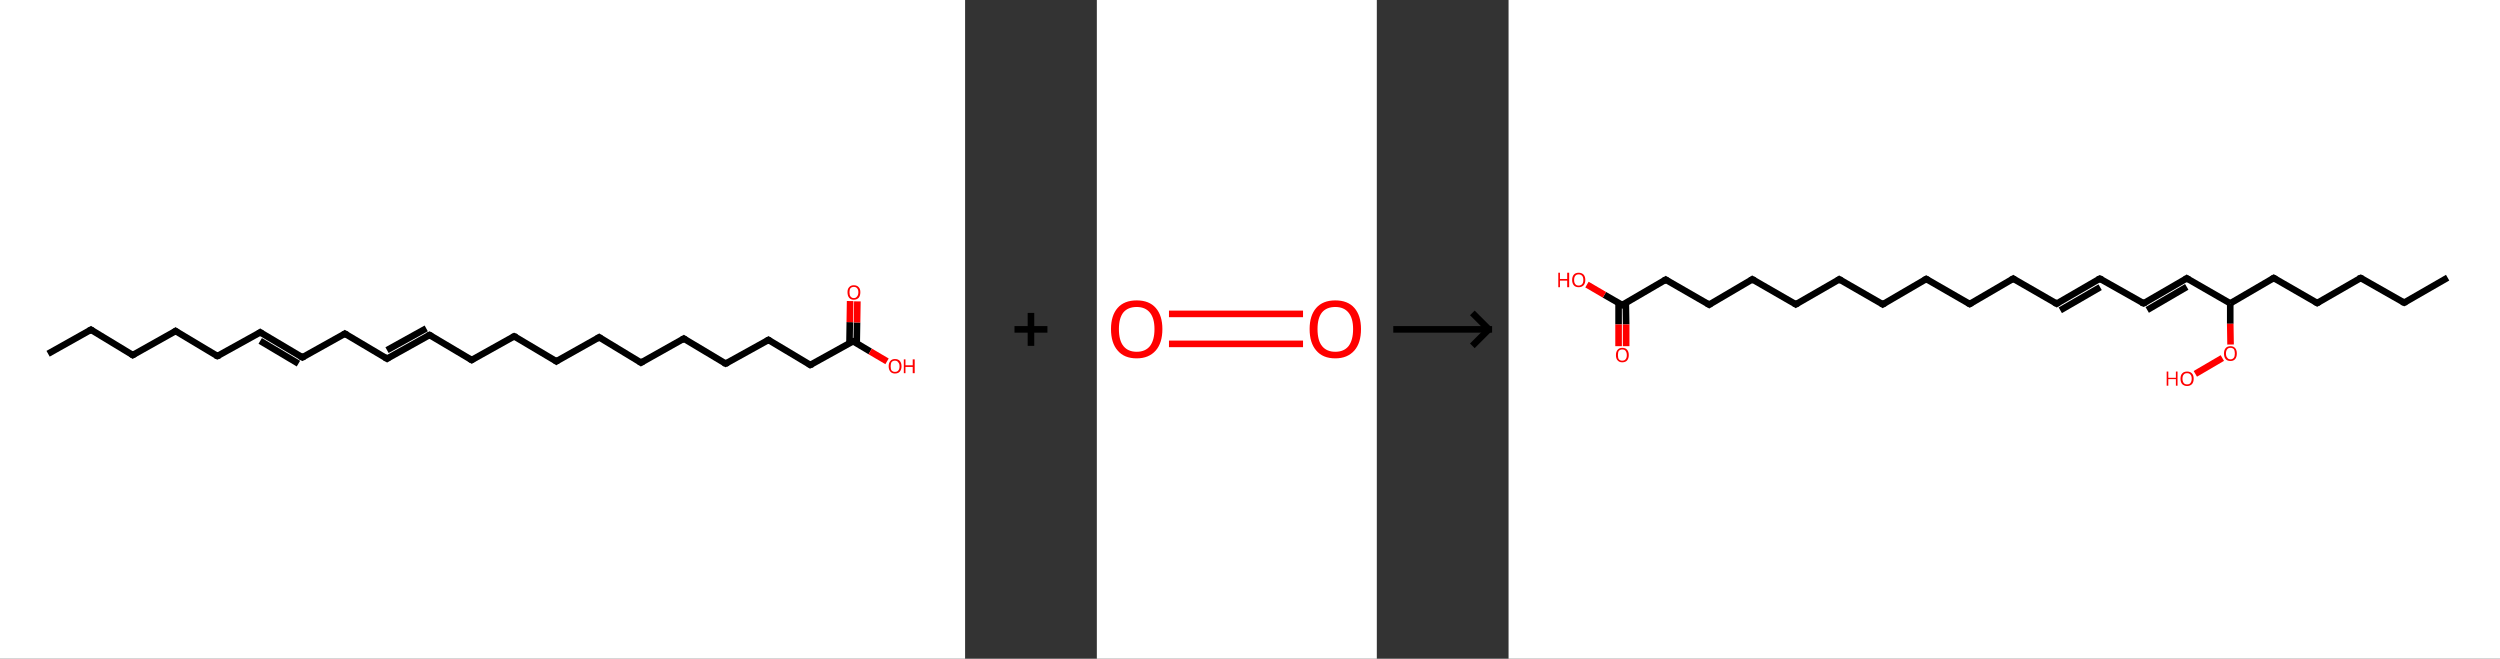<?xml version='1.0' encoding='ASCII' standalone='yes'?>
<svg xmlns="http://www.w3.org/2000/svg" xmlns:xlink="http://www.w3.org/1999/xlink" version="1.1" width="759.0px" viewBox="0 0 759.0 200.0" height="200.0px">
  <rect x="0" y="0" width="759.0" height="200.0" fill="#333333" stroke="none"/>
  <g>
    <g transform="translate(0, 0) scale(1 1) "><!-- END OF HEADER -->
<rect style="opacity:1.0;fill:#FFFFFF;stroke:none" width="293.0" height="200.0" x="0.0" y="0.0"> </rect>
<path class="bond-0 atom-0 atom-1" d="M 14.6,107.4 L 27.6,100.1" style="fill:none;fill-rule:evenodd;stroke:#000000;stroke-width:2.0px;stroke-linecap:butt;stroke-linejoin:miter;stroke-opacity:1"/>
<path class="bond-1 atom-1 atom-2" d="M 27.6,100.1 L 40.3,107.8" style="fill:none;fill-rule:evenodd;stroke:#000000;stroke-width:2.0px;stroke-linecap:butt;stroke-linejoin:miter;stroke-opacity:1"/>
<path class="bond-2 atom-2 atom-3" d="M 40.3,107.8 L 53.3,100.5" style="fill:none;fill-rule:evenodd;stroke:#000000;stroke-width:2.0px;stroke-linecap:butt;stroke-linejoin:miter;stroke-opacity:1"/>
<path class="bond-3 atom-3 atom-4" d="M 53.3,100.5 L 66.0,108.1" style="fill:none;fill-rule:evenodd;stroke:#000000;stroke-width:2.0px;stroke-linecap:butt;stroke-linejoin:miter;stroke-opacity:1"/>
<path class="bond-4 atom-4 atom-5" d="M 66.0,108.1 L 79.0,100.9" style="fill:none;fill-rule:evenodd;stroke:#000000;stroke-width:2.0px;stroke-linecap:butt;stroke-linejoin:miter;stroke-opacity:1"/>
<path class="bond-5 atom-5 atom-6" d="M 79.0,100.9 L 91.8,108.5" style="fill:none;fill-rule:evenodd;stroke:#000000;stroke-width:2.0px;stroke-linecap:butt;stroke-linejoin:miter;stroke-opacity:1"/>
<path class="bond-5 atom-5 atom-6" d="M 79.0,103.5 L 90.6,110.4" style="fill:none;fill-rule:evenodd;stroke:#000000;stroke-width:2.0px;stroke-linecap:butt;stroke-linejoin:miter;stroke-opacity:1"/>
<path class="bond-6 atom-6 atom-7" d="M 91.8,108.5 L 104.7,101.3" style="fill:none;fill-rule:evenodd;stroke:#000000;stroke-width:2.0px;stroke-linecap:butt;stroke-linejoin:miter;stroke-opacity:1"/>
<path class="bond-7 atom-7 atom-8" d="M 104.7,101.3 L 117.5,108.9" style="fill:none;fill-rule:evenodd;stroke:#000000;stroke-width:2.0px;stroke-linecap:butt;stroke-linejoin:miter;stroke-opacity:1"/>
<path class="bond-8 atom-8 atom-9" d="M 117.5,108.9 L 130.4,101.7" style="fill:none;fill-rule:evenodd;stroke:#000000;stroke-width:2.0px;stroke-linecap:butt;stroke-linejoin:miter;stroke-opacity:1"/>
<path class="bond-8 atom-8 atom-9" d="M 117.5,106.3 L 129.4,99.7" style="fill:none;fill-rule:evenodd;stroke:#000000;stroke-width:2.0px;stroke-linecap:butt;stroke-linejoin:miter;stroke-opacity:1"/>
<path class="bond-9 atom-9 atom-10" d="M 130.4,101.7 L 143.2,109.3" style="fill:none;fill-rule:evenodd;stroke:#000000;stroke-width:2.0px;stroke-linecap:butt;stroke-linejoin:miter;stroke-opacity:1"/>
<path class="bond-10 atom-10 atom-11" d="M 143.2,109.3 L 156.1,102.1" style="fill:none;fill-rule:evenodd;stroke:#000000;stroke-width:2.0px;stroke-linecap:butt;stroke-linejoin:miter;stroke-opacity:1"/>
<path class="bond-11 atom-11 atom-12" d="M 156.1,102.1 L 168.9,109.7" style="fill:none;fill-rule:evenodd;stroke:#000000;stroke-width:2.0px;stroke-linecap:butt;stroke-linejoin:miter;stroke-opacity:1"/>
<path class="bond-12 atom-12 atom-13" d="M 168.9,109.7 L 181.9,102.4" style="fill:none;fill-rule:evenodd;stroke:#000000;stroke-width:2.0px;stroke-linecap:butt;stroke-linejoin:miter;stroke-opacity:1"/>
<path class="bond-13 atom-13 atom-14" d="M 181.9,102.4 L 194.6,110.1" style="fill:none;fill-rule:evenodd;stroke:#000000;stroke-width:2.0px;stroke-linecap:butt;stroke-linejoin:miter;stroke-opacity:1"/>
<path class="bond-14 atom-14 atom-15" d="M 194.6,110.1 L 207.6,102.8" style="fill:none;fill-rule:evenodd;stroke:#000000;stroke-width:2.0px;stroke-linecap:butt;stroke-linejoin:miter;stroke-opacity:1"/>
<path class="bond-15 atom-15 atom-16" d="M 207.6,102.8 L 220.3,110.4" style="fill:none;fill-rule:evenodd;stroke:#000000;stroke-width:2.0px;stroke-linecap:butt;stroke-linejoin:miter;stroke-opacity:1"/>
<path class="bond-16 atom-16 atom-17" d="M 220.3,110.4 L 233.3,103.2" style="fill:none;fill-rule:evenodd;stroke:#000000;stroke-width:2.0px;stroke-linecap:butt;stroke-linejoin:miter;stroke-opacity:1"/>
<path class="bond-17 atom-17 atom-18" d="M 233.3,103.2 L 246.0,110.8" style="fill:none;fill-rule:evenodd;stroke:#000000;stroke-width:2.0px;stroke-linecap:butt;stroke-linejoin:miter;stroke-opacity:1"/>
<path class="bond-18 atom-18 atom-19" d="M 246.0,110.8 L 259.0,103.6" style="fill:none;fill-rule:evenodd;stroke:#000000;stroke-width:2.0px;stroke-linecap:butt;stroke-linejoin:miter;stroke-opacity:1"/>
<path class="bond-19 atom-19 atom-20" d="M 260.1,104.2 L 260.2,97.9" style="fill:none;fill-rule:evenodd;stroke:#000000;stroke-width:2.0px;stroke-linecap:butt;stroke-linejoin:miter;stroke-opacity:1"/>
<path class="bond-19 atom-19 atom-20" d="M 260.2,97.9 L 260.3,91.5" style="fill:none;fill-rule:evenodd;stroke:#FF0000;stroke-width:2.0px;stroke-linecap:butt;stroke-linejoin:miter;stroke-opacity:1"/>
<path class="bond-19 atom-19 atom-20" d="M 257.9,104.2 L 258.0,97.8" style="fill:none;fill-rule:evenodd;stroke:#000000;stroke-width:2.0px;stroke-linecap:butt;stroke-linejoin:miter;stroke-opacity:1"/>
<path class="bond-19 atom-19 atom-20" d="M 258.0,97.8 L 258.1,91.4" style="fill:none;fill-rule:evenodd;stroke:#FF0000;stroke-width:2.0px;stroke-linecap:butt;stroke-linejoin:miter;stroke-opacity:1"/>
<path class="bond-20 atom-19 atom-21" d="M 259.0,103.6 L 264.2,106.7" style="fill:none;fill-rule:evenodd;stroke:#000000;stroke-width:2.0px;stroke-linecap:butt;stroke-linejoin:miter;stroke-opacity:1"/>
<path class="bond-20 atom-19 atom-21" d="M 264.2,106.7 L 269.3,109.7" style="fill:none;fill-rule:evenodd;stroke:#FF0000;stroke-width:2.0px;stroke-linecap:butt;stroke-linejoin:miter;stroke-opacity:1"/>
<path d="M 26.9,100.5 L 27.6,100.1 L 28.2,100.5" style="fill:none;stroke:#000000;stroke-width:2.0px;stroke-linecap:butt;stroke-linejoin:miter;stroke-opacity:1;"/>
<path d="M 39.7,107.4 L 40.3,107.8 L 41.0,107.4" style="fill:none;stroke:#000000;stroke-width:2.0px;stroke-linecap:butt;stroke-linejoin:miter;stroke-opacity:1;"/>
<path d="M 52.7,100.9 L 53.3,100.5 L 53.9,100.9" style="fill:none;stroke:#000000;stroke-width:2.0px;stroke-linecap:butt;stroke-linejoin:miter;stroke-opacity:1;"/>
<path d="M 65.4,107.8 L 66.0,108.1 L 66.7,107.8" style="fill:none;stroke:#000000;stroke-width:2.0px;stroke-linecap:butt;stroke-linejoin:miter;stroke-opacity:1;"/>
<path d="M 78.4,101.3 L 79.0,100.9 L 79.6,101.3" style="fill:none;stroke:#000000;stroke-width:2.0px;stroke-linecap:butt;stroke-linejoin:miter;stroke-opacity:1;"/>
<path d="M 91.1,108.1 L 91.8,108.5 L 92.4,108.2" style="fill:none;stroke:#000000;stroke-width:2.0px;stroke-linecap:butt;stroke-linejoin:miter;stroke-opacity:1;"/>
<path d="M 104.1,101.7 L 104.7,101.3 L 105.4,101.7" style="fill:none;stroke:#000000;stroke-width:2.0px;stroke-linecap:butt;stroke-linejoin:miter;stroke-opacity:1;"/>
<path d="M 116.8,108.5 L 117.5,108.9 L 118.1,108.5" style="fill:none;stroke:#000000;stroke-width:2.0px;stroke-linecap:butt;stroke-linejoin:miter;stroke-opacity:1;"/>
<path d="M 129.8,102.0 L 130.4,101.7 L 131.1,102.1" style="fill:none;stroke:#000000;stroke-width:2.0px;stroke-linecap:butt;stroke-linejoin:miter;stroke-opacity:1;"/>
<path d="M 142.5,108.9 L 143.2,109.3 L 143.8,108.9" style="fill:none;stroke:#000000;stroke-width:2.0px;stroke-linecap:butt;stroke-linejoin:miter;stroke-opacity:1;"/>
<path d="M 155.5,102.4 L 156.1,102.1 L 156.8,102.4" style="fill:none;stroke:#000000;stroke-width:2.0px;stroke-linecap:butt;stroke-linejoin:miter;stroke-opacity:1;"/>
<path d="M 168.3,109.3 L 168.9,109.7 L 169.5,109.3" style="fill:none;stroke:#000000;stroke-width:2.0px;stroke-linecap:butt;stroke-linejoin:miter;stroke-opacity:1;"/>
<path d="M 181.2,102.8 L 181.9,102.4 L 182.5,102.8" style="fill:none;stroke:#000000;stroke-width:2.0px;stroke-linecap:butt;stroke-linejoin:miter;stroke-opacity:1;"/>
<path d="M 194.0,109.7 L 194.6,110.1 L 195.3,109.7" style="fill:none;stroke:#000000;stroke-width:2.0px;stroke-linecap:butt;stroke-linejoin:miter;stroke-opacity:1;"/>
<path d="M 206.9,103.2 L 207.6,102.8 L 208.2,103.2" style="fill:none;stroke:#000000;stroke-width:2.0px;stroke-linecap:butt;stroke-linejoin:miter;stroke-opacity:1;"/>
<path d="M 219.7,110.1 L 220.3,110.4 L 221.0,110.1" style="fill:none;stroke:#000000;stroke-width:2.0px;stroke-linecap:butt;stroke-linejoin:miter;stroke-opacity:1;"/>
<path d="M 232.6,103.6 L 233.3,103.2 L 233.9,103.6" style="fill:none;stroke:#000000;stroke-width:2.0px;stroke-linecap:butt;stroke-linejoin:miter;stroke-opacity:1;"/>
<path d="M 245.4,110.4 L 246.0,110.8 L 246.7,110.5" style="fill:none;stroke:#000000;stroke-width:2.0px;stroke-linecap:butt;stroke-linejoin:miter;stroke-opacity:1;"/>
<path d="M 258.4,103.9 L 259.0,103.6 L 259.3,103.7" style="fill:none;stroke:#000000;stroke-width:2.0px;stroke-linecap:butt;stroke-linejoin:miter;stroke-opacity:1;"/>
<path class="atom-20" d="M 257.3 88.7 Q 257.3 87.7, 257.8 87.2 Q 258.3 86.6, 259.2 86.6 Q 260.2 86.6, 260.7 87.2 Q 261.2 87.7, 261.2 88.7 Q 261.2 89.8, 260.7 90.4 Q 260.1 91.0, 259.2 91.0 Q 258.3 91.0, 257.8 90.4 Q 257.3 89.8, 257.3 88.7 M 259.2 90.5 Q 259.9 90.5, 260.2 90.0 Q 260.6 89.6, 260.6 88.7 Q 260.6 87.9, 260.2 87.5 Q 259.9 87.1, 259.2 87.1 Q 258.6 87.1, 258.2 87.5 Q 257.9 87.9, 257.9 88.7 Q 257.9 89.6, 258.2 90.0 Q 258.6 90.5, 259.2 90.5 " fill="#FF0000"/>
<path class="atom-21" d="M 269.8 111.2 Q 269.8 110.2, 270.3 109.6 Q 270.8 109.0, 271.7 109.0 Q 272.7 109.0, 273.2 109.6 Q 273.7 110.2, 273.7 111.2 Q 273.7 112.2, 273.2 112.8 Q 272.7 113.4, 271.7 113.4 Q 270.8 113.4, 270.3 112.8 Q 269.8 112.2, 269.8 111.2 M 271.7 112.9 Q 272.4 112.9, 272.7 112.5 Q 273.1 112.1, 273.1 111.2 Q 273.1 110.4, 272.7 110.0 Q 272.4 109.5, 271.7 109.5 Q 271.1 109.5, 270.7 109.9 Q 270.4 110.4, 270.4 111.2 Q 270.4 112.1, 270.7 112.5 Q 271.1 112.9, 271.7 112.9 " fill="#FF0000"/>
<path class="atom-21" d="M 274.4 109.1 L 274.9 109.1 L 274.9 110.9 L 277.1 110.9 L 277.1 109.1 L 277.7 109.1 L 277.7 113.3 L 277.1 113.3 L 277.1 111.4 L 274.9 111.4 L 274.9 113.3 L 274.4 113.3 L 274.4 109.1 " fill="#FF0000"/>
</g>
    <g transform="translate(293.0, 0) scale(1 1) "><line x1="15" y1="100" x2="25" y2="100" style="stroke:rgb(0,0,0);stroke-width:2"/>
  <line x1="20" y1="95" x2="20" y2="105" style="stroke:rgb(0,0,0);stroke-width:2"/>
</g>
    <g transform="translate(333.0, 0) scale(1 1) "><!-- END OF HEADER -->
<rect style="opacity:1.0;fill:#FFFFFF;stroke:none" width="85.0" height="200.0" x="0.0" y="0.0"> </rect>
<path class="bond-0 atom-0 atom-1" d="M 21.9,95.3 L 62.6,95.3" style="fill:none;fill-rule:evenodd;stroke:#FF0000;stroke-width:2.0px;stroke-linecap:butt;stroke-linejoin:miter;stroke-opacity:1"/>
<path class="bond-0 atom-0 atom-1" d="M 21.9,104.4 L 62.6,104.4" style="fill:none;fill-rule:evenodd;stroke:#FF0000;stroke-width:2.0px;stroke-linecap:butt;stroke-linejoin:miter;stroke-opacity:1"/>
<path class="atom-0" d="M 4.3 99.9 Q 4.3 95.8, 6.3 93.5 Q 8.3 91.2, 12.1 91.2 Q 15.9 91.2, 17.9 93.5 Q 19.9 95.8, 19.9 99.9 Q 19.9 104.1, 17.9 106.4 Q 15.8 108.8, 12.1 108.8 Q 8.3 108.8, 6.3 106.4 Q 4.3 104.1, 4.3 99.9 M 12.1 106.8 Q 14.7 106.8, 16.1 105.1 Q 17.5 103.3, 17.5 99.9 Q 17.5 96.6, 16.1 94.9 Q 14.7 93.2, 12.1 93.2 Q 9.5 93.2, 8.1 94.8 Q 6.7 96.5, 6.7 99.9 Q 6.7 103.4, 8.1 105.1 Q 9.5 106.8, 12.1 106.8 " fill="#FF0000"/>
<path class="atom-1" d="M 64.6 99.9 Q 64.6 95.8, 66.6 93.5 Q 68.6 91.2, 72.4 91.2 Q 76.2 91.2, 78.2 93.5 Q 80.2 95.8, 80.2 99.9 Q 80.2 104.1, 78.2 106.4 Q 76.1 108.8, 72.4 108.8 Q 68.6 108.8, 66.6 106.4 Q 64.6 104.1, 64.6 99.9 M 72.4 106.8 Q 75.0 106.8, 76.4 105.1 Q 77.8 103.3, 77.8 99.9 Q 77.8 96.6, 76.4 94.9 Q 75.0 93.2, 72.4 93.2 Q 69.8 93.2, 68.4 94.8 Q 67.0 96.5, 67.0 99.9 Q 67.0 103.4, 68.4 105.1 Q 69.8 106.8, 72.4 106.8 " fill="#FF0000"/>
</g>
    <g transform="translate(418.0, 0) scale(1 1) "><line x1="5" y1="100" x2="35" y2="100" style="stroke:rgb(0,0,0);stroke-width:2"/>
  <line x1="34" y1="100" x2="29" y2="95" style="stroke:rgb(0,0,0);stroke-width:2"/>
  <line x1="34" y1="100" x2="29" y2="105" style="stroke:rgb(0,0,0);stroke-width:2"/>
</g>
    <g transform="translate(458.0, 0) scale(1 1) "><!-- END OF HEADER -->
<rect style="opacity:1.0;fill:#FFFFFF;stroke:none" width="301.0" height="200.0" x="0.0" y="0.0"> </rect>
<path class="bond-0 atom-0 atom-1" d="M 285.1,84.3 L 271.9,91.9" style="fill:none;fill-rule:evenodd;stroke:#000000;stroke-width:2.0px;stroke-linecap:butt;stroke-linejoin:miter;stroke-opacity:1"/>
<path class="bond-1 atom-1 atom-2" d="M 271.9,91.9 L 258.7,84.4" style="fill:none;fill-rule:evenodd;stroke:#000000;stroke-width:2.0px;stroke-linecap:butt;stroke-linejoin:miter;stroke-opacity:1"/>
<path class="bond-2 atom-2 atom-3" d="M 258.7,84.4 L 245.5,92.0" style="fill:none;fill-rule:evenodd;stroke:#000000;stroke-width:2.0px;stroke-linecap:butt;stroke-linejoin:miter;stroke-opacity:1"/>
<path class="bond-3 atom-3 atom-4" d="M 245.5,92.0 L 232.3,84.4" style="fill:none;fill-rule:evenodd;stroke:#000000;stroke-width:2.0px;stroke-linecap:butt;stroke-linejoin:miter;stroke-opacity:1"/>
<path class="bond-4 atom-4 atom-5" d="M 232.3,84.4 L 219.1,92.1" style="fill:none;fill-rule:evenodd;stroke:#000000;stroke-width:2.0px;stroke-linecap:butt;stroke-linejoin:miter;stroke-opacity:1"/>
<path class="bond-5 atom-5 atom-6" d="M 219.1,92.1 L 205.9,84.5" style="fill:none;fill-rule:evenodd;stroke:#000000;stroke-width:2.0px;stroke-linecap:butt;stroke-linejoin:miter;stroke-opacity:1"/>
<path class="bond-6 atom-6 atom-7" d="M 205.9,84.5 L 192.8,92.1" style="fill:none;fill-rule:evenodd;stroke:#000000;stroke-width:2.0px;stroke-linecap:butt;stroke-linejoin:miter;stroke-opacity:1"/>
<path class="bond-6 atom-6 atom-7" d="M 205.9,87.1 L 193.9,94.1" style="fill:none;fill-rule:evenodd;stroke:#000000;stroke-width:2.0px;stroke-linecap:butt;stroke-linejoin:miter;stroke-opacity:1"/>
<path class="bond-7 atom-7 atom-8" d="M 192.8,92.1 L 179.5,84.6" style="fill:none;fill-rule:evenodd;stroke:#000000;stroke-width:2.0px;stroke-linecap:butt;stroke-linejoin:miter;stroke-opacity:1"/>
<path class="bond-8 atom-8 atom-9" d="M 179.5,84.6 L 166.4,92.2" style="fill:none;fill-rule:evenodd;stroke:#000000;stroke-width:2.0px;stroke-linecap:butt;stroke-linejoin:miter;stroke-opacity:1"/>
<path class="bond-8 atom-8 atom-9" d="M 179.6,87.2 L 167.5,94.2" style="fill:none;fill-rule:evenodd;stroke:#000000;stroke-width:2.0px;stroke-linecap:butt;stroke-linejoin:miter;stroke-opacity:1"/>
<path class="bond-9 atom-9 atom-10" d="M 166.4,92.2 L 153.2,84.6" style="fill:none;fill-rule:evenodd;stroke:#000000;stroke-width:2.0px;stroke-linecap:butt;stroke-linejoin:miter;stroke-opacity:1"/>
<path class="bond-10 atom-10 atom-11" d="M 153.2,84.6 L 140.0,92.3" style="fill:none;fill-rule:evenodd;stroke:#000000;stroke-width:2.0px;stroke-linecap:butt;stroke-linejoin:miter;stroke-opacity:1"/>
<path class="bond-11 atom-11 atom-12" d="M 140.0,92.3 L 126.8,84.7" style="fill:none;fill-rule:evenodd;stroke:#000000;stroke-width:2.0px;stroke-linecap:butt;stroke-linejoin:miter;stroke-opacity:1"/>
<path class="bond-12 atom-12 atom-13" d="M 126.8,84.7 L 113.6,92.4" style="fill:none;fill-rule:evenodd;stroke:#000000;stroke-width:2.0px;stroke-linecap:butt;stroke-linejoin:miter;stroke-opacity:1"/>
<path class="bond-13 atom-13 atom-14" d="M 113.6,92.4 L 100.4,84.8" style="fill:none;fill-rule:evenodd;stroke:#000000;stroke-width:2.0px;stroke-linecap:butt;stroke-linejoin:miter;stroke-opacity:1"/>
<path class="bond-14 atom-14 atom-15" d="M 100.4,84.8 L 87.2,92.4" style="fill:none;fill-rule:evenodd;stroke:#000000;stroke-width:2.0px;stroke-linecap:butt;stroke-linejoin:miter;stroke-opacity:1"/>
<path class="bond-15 atom-15 atom-16" d="M 87.2,92.4 L 74.0,84.8" style="fill:none;fill-rule:evenodd;stroke:#000000;stroke-width:2.0px;stroke-linecap:butt;stroke-linejoin:miter;stroke-opacity:1"/>
<path class="bond-16 atom-16 atom-17" d="M 74.0,84.8 L 60.9,92.5" style="fill:none;fill-rule:evenodd;stroke:#000000;stroke-width:2.0px;stroke-linecap:butt;stroke-linejoin:miter;stroke-opacity:1"/>
<path class="bond-17 atom-17 atom-18" d="M 60.9,92.5 L 47.7,84.9" style="fill:none;fill-rule:evenodd;stroke:#000000;stroke-width:2.0px;stroke-linecap:butt;stroke-linejoin:miter;stroke-opacity:1"/>
<path class="bond-18 atom-18 atom-19" d="M 47.7,84.9 L 34.5,92.6" style="fill:none;fill-rule:evenodd;stroke:#000000;stroke-width:2.0px;stroke-linecap:butt;stroke-linejoin:miter;stroke-opacity:1"/>
<path class="bond-19 atom-19 atom-20" d="M 33.4,91.9 L 33.4,98.5" style="fill:none;fill-rule:evenodd;stroke:#000000;stroke-width:2.0px;stroke-linecap:butt;stroke-linejoin:miter;stroke-opacity:1"/>
<path class="bond-19 atom-19 atom-20" d="M 33.4,98.5 L 33.4,105.1" style="fill:none;fill-rule:evenodd;stroke:#FF0000;stroke-width:2.0px;stroke-linecap:butt;stroke-linejoin:miter;stroke-opacity:1"/>
<path class="bond-19 atom-19 atom-20" d="M 35.6,91.9 L 35.7,98.5" style="fill:none;fill-rule:evenodd;stroke:#000000;stroke-width:2.0px;stroke-linecap:butt;stroke-linejoin:miter;stroke-opacity:1"/>
<path class="bond-19 atom-19 atom-20" d="M 35.7,98.5 L 35.7,105.1" style="fill:none;fill-rule:evenodd;stroke:#FF0000;stroke-width:2.0px;stroke-linecap:butt;stroke-linejoin:miter;stroke-opacity:1"/>
<path class="bond-20 atom-19 atom-21" d="M 34.5,92.6 L 29.1,89.5" style="fill:none;fill-rule:evenodd;stroke:#000000;stroke-width:2.0px;stroke-linecap:butt;stroke-linejoin:miter;stroke-opacity:1"/>
<path class="bond-20 atom-19 atom-21" d="M 29.1,89.5 L 23.8,86.4" style="fill:none;fill-rule:evenodd;stroke:#FF0000;stroke-width:2.0px;stroke-linecap:butt;stroke-linejoin:miter;stroke-opacity:1"/>
<path class="bond-21 atom-5 atom-22" d="M 219.1,92.1 L 219.1,98.3" style="fill:none;fill-rule:evenodd;stroke:#000000;stroke-width:2.0px;stroke-linecap:butt;stroke-linejoin:miter;stroke-opacity:1"/>
<path class="bond-21 atom-5 atom-22" d="M 219.1,98.3 L 219.2,104.6" style="fill:none;fill-rule:evenodd;stroke:#FF0000;stroke-width:2.0px;stroke-linecap:butt;stroke-linejoin:miter;stroke-opacity:1"/>
<path class="bond-22 atom-22 atom-23" d="M 216.7,108.7 L 208.5,113.5" style="fill:none;fill-rule:evenodd;stroke:#FF0000;stroke-width:2.0px;stroke-linecap:butt;stroke-linejoin:miter;stroke-opacity:1"/>
<path d="M 272.5,91.6 L 271.9,91.9 L 271.2,91.6" style="fill:none;stroke:#000000;stroke-width:2.0px;stroke-linecap:butt;stroke-linejoin:miter;stroke-opacity:1;"/>
<path d="M 259.3,84.7 L 258.7,84.4 L 258.0,84.7" style="fill:none;stroke:#000000;stroke-width:2.0px;stroke-linecap:butt;stroke-linejoin:miter;stroke-opacity:1;"/>
<path d="M 246.2,91.6 L 245.5,92.0 L 244.8,91.6" style="fill:none;stroke:#000000;stroke-width:2.0px;stroke-linecap:butt;stroke-linejoin:miter;stroke-opacity:1;"/>
<path d="M 233.0,84.8 L 232.3,84.4 L 231.6,84.8" style="fill:none;stroke:#000000;stroke-width:2.0px;stroke-linecap:butt;stroke-linejoin:miter;stroke-opacity:1;"/>
<path d="M 206.6,84.9 L 205.9,84.5 L 205.3,84.9" style="fill:none;stroke:#000000;stroke-width:2.0px;stroke-linecap:butt;stroke-linejoin:miter;stroke-opacity:1;"/>
<path d="M 193.4,91.8 L 192.8,92.1 L 192.1,91.8" style="fill:none;stroke:#000000;stroke-width:2.0px;stroke-linecap:butt;stroke-linejoin:miter;stroke-opacity:1;"/>
<path d="M 180.2,84.9 L 179.5,84.6 L 178.9,84.9" style="fill:none;stroke:#000000;stroke-width:2.0px;stroke-linecap:butt;stroke-linejoin:miter;stroke-opacity:1;"/>
<path d="M 167.0,91.8 L 166.4,92.2 L 165.7,91.8" style="fill:none;stroke:#000000;stroke-width:2.0px;stroke-linecap:butt;stroke-linejoin:miter;stroke-opacity:1;"/>
<path d="M 153.8,85.0 L 153.2,84.6 L 152.5,85.0" style="fill:none;stroke:#000000;stroke-width:2.0px;stroke-linecap:butt;stroke-linejoin:miter;stroke-opacity:1;"/>
<path d="M 140.7,91.9 L 140.0,92.3 L 139.3,91.9" style="fill:none;stroke:#000000;stroke-width:2.0px;stroke-linecap:butt;stroke-linejoin:miter;stroke-opacity:1;"/>
<path d="M 127.5,85.1 L 126.8,84.7 L 126.1,85.1" style="fill:none;stroke:#000000;stroke-width:2.0px;stroke-linecap:butt;stroke-linejoin:miter;stroke-opacity:1;"/>
<path d="M 114.3,92.0 L 113.6,92.4 L 113.0,92.0" style="fill:none;stroke:#000000;stroke-width:2.0px;stroke-linecap:butt;stroke-linejoin:miter;stroke-opacity:1;"/>
<path d="M 101.1,85.2 L 100.4,84.8 L 99.8,85.2" style="fill:none;stroke:#000000;stroke-width:2.0px;stroke-linecap:butt;stroke-linejoin:miter;stroke-opacity:1;"/>
<path d="M 87.9,92.0 L 87.2,92.4 L 86.6,92.0" style="fill:none;stroke:#000000;stroke-width:2.0px;stroke-linecap:butt;stroke-linejoin:miter;stroke-opacity:1;"/>
<path d="M 74.7,85.2 L 74.0,84.8 L 73.4,85.2" style="fill:none;stroke:#000000;stroke-width:2.0px;stroke-linecap:butt;stroke-linejoin:miter;stroke-opacity:1;"/>
<path d="M 61.5,92.1 L 60.9,92.5 L 60.2,92.1" style="fill:none;stroke:#000000;stroke-width:2.0px;stroke-linecap:butt;stroke-linejoin:miter;stroke-opacity:1;"/>
<path d="M 48.3,85.3 L 47.7,84.9 L 47.0,85.3" style="fill:none;stroke:#000000;stroke-width:2.0px;stroke-linecap:butt;stroke-linejoin:miter;stroke-opacity:1;"/>
<path d="M 35.2,92.2 L 34.5,92.6 L 34.2,92.4" style="fill:none;stroke:#000000;stroke-width:2.0px;stroke-linecap:butt;stroke-linejoin:miter;stroke-opacity:1;"/>
<path class="atom-20" d="M 32.6 107.8 Q 32.6 106.8, 33.1 106.2 Q 33.6 105.6, 34.5 105.6 Q 35.5 105.6, 36.0 106.2 Q 36.5 106.8, 36.5 107.8 Q 36.5 108.8, 36.0 109.4 Q 35.5 110.0, 34.5 110.0 Q 33.6 110.0, 33.1 109.4 Q 32.6 108.9, 32.6 107.8 M 34.5 109.5 Q 35.2 109.5, 35.5 109.1 Q 35.9 108.7, 35.9 107.8 Q 35.9 107.0, 35.5 106.5 Q 35.2 106.1, 34.5 106.1 Q 33.9 106.1, 33.5 106.5 Q 33.2 106.9, 33.2 107.8 Q 33.2 108.7, 33.5 109.1 Q 33.9 109.5, 34.5 109.5 " fill="#FF0000"/>
<path class="atom-21" d="M 15.1 82.8 L 15.6 82.8 L 15.6 84.7 L 17.8 84.7 L 17.8 82.8 L 18.4 82.8 L 18.4 87.2 L 17.8 87.2 L 17.8 85.2 L 15.6 85.2 L 15.6 87.2 L 15.1 87.2 L 15.1 82.8 " fill="#FF0000"/>
<path class="atom-21" d="M 19.3 85.0 Q 19.3 84.0, 19.8 83.4 Q 20.3 82.8, 21.3 82.8 Q 22.2 82.8, 22.8 83.4 Q 23.3 84.0, 23.3 85.0 Q 23.3 86.0, 22.8 86.6 Q 22.2 87.2, 21.3 87.2 Q 20.3 87.2, 19.8 86.6 Q 19.3 86.0, 19.3 85.0 M 21.3 86.7 Q 21.9 86.7, 22.3 86.3 Q 22.7 85.9, 22.7 85.0 Q 22.7 84.1, 22.3 83.7 Q 21.9 83.3, 21.3 83.3 Q 20.6 83.3, 20.3 83.7 Q 19.9 84.1, 19.9 85.0 Q 19.9 85.9, 20.3 86.3 Q 20.6 86.7, 21.3 86.7 " fill="#FF0000"/>
<path class="atom-22" d="M 217.2 107.3 Q 217.2 106.3, 217.7 105.7 Q 218.2 105.1, 219.2 105.1 Q 220.1 105.1, 220.6 105.7 Q 221.1 106.3, 221.1 107.3 Q 221.1 108.4, 220.6 109.0 Q 220.1 109.6, 219.2 109.6 Q 218.2 109.6, 217.7 109.0 Q 217.2 108.4, 217.2 107.3 M 219.2 109.1 Q 219.8 109.1, 220.2 108.6 Q 220.5 108.2, 220.5 107.3 Q 220.5 106.5, 220.2 106.0 Q 219.8 105.6, 219.2 105.6 Q 218.5 105.6, 218.2 106.0 Q 217.8 106.5, 217.8 107.3 Q 217.8 108.2, 218.2 108.6 Q 218.5 109.1, 219.2 109.1 " fill="#FF0000"/>
<path class="atom-23" d="M 199.8 112.8 L 200.3 112.8 L 200.3 114.7 L 202.6 114.7 L 202.6 112.8 L 203.1 112.8 L 203.1 117.1 L 202.6 117.1 L 202.6 115.1 L 200.3 115.1 L 200.3 117.1 L 199.8 117.1 L 199.8 112.8 " fill="#FF0000"/>
<path class="atom-23" d="M 204.0 115.0 Q 204.0 113.9, 204.5 113.4 Q 205.0 112.8, 206.0 112.8 Q 207.0 112.8, 207.5 113.4 Q 208.0 113.9, 208.0 115.0 Q 208.0 116.0, 207.5 116.6 Q 206.9 117.2, 206.0 117.2 Q 205.1 117.2, 204.5 116.6 Q 204.0 116.0, 204.0 115.0 M 206.0 116.7 Q 206.7 116.7, 207.0 116.3 Q 207.4 115.8, 207.4 115.0 Q 207.4 114.1, 207.0 113.7 Q 206.7 113.3, 206.0 113.3 Q 205.3 113.3, 205.0 113.7 Q 204.6 114.1, 204.6 115.0 Q 204.6 115.8, 205.0 116.3 Q 205.3 116.7, 206.0 116.7 " fill="#FF0000"/>
</g>
  </g>
</svg>
